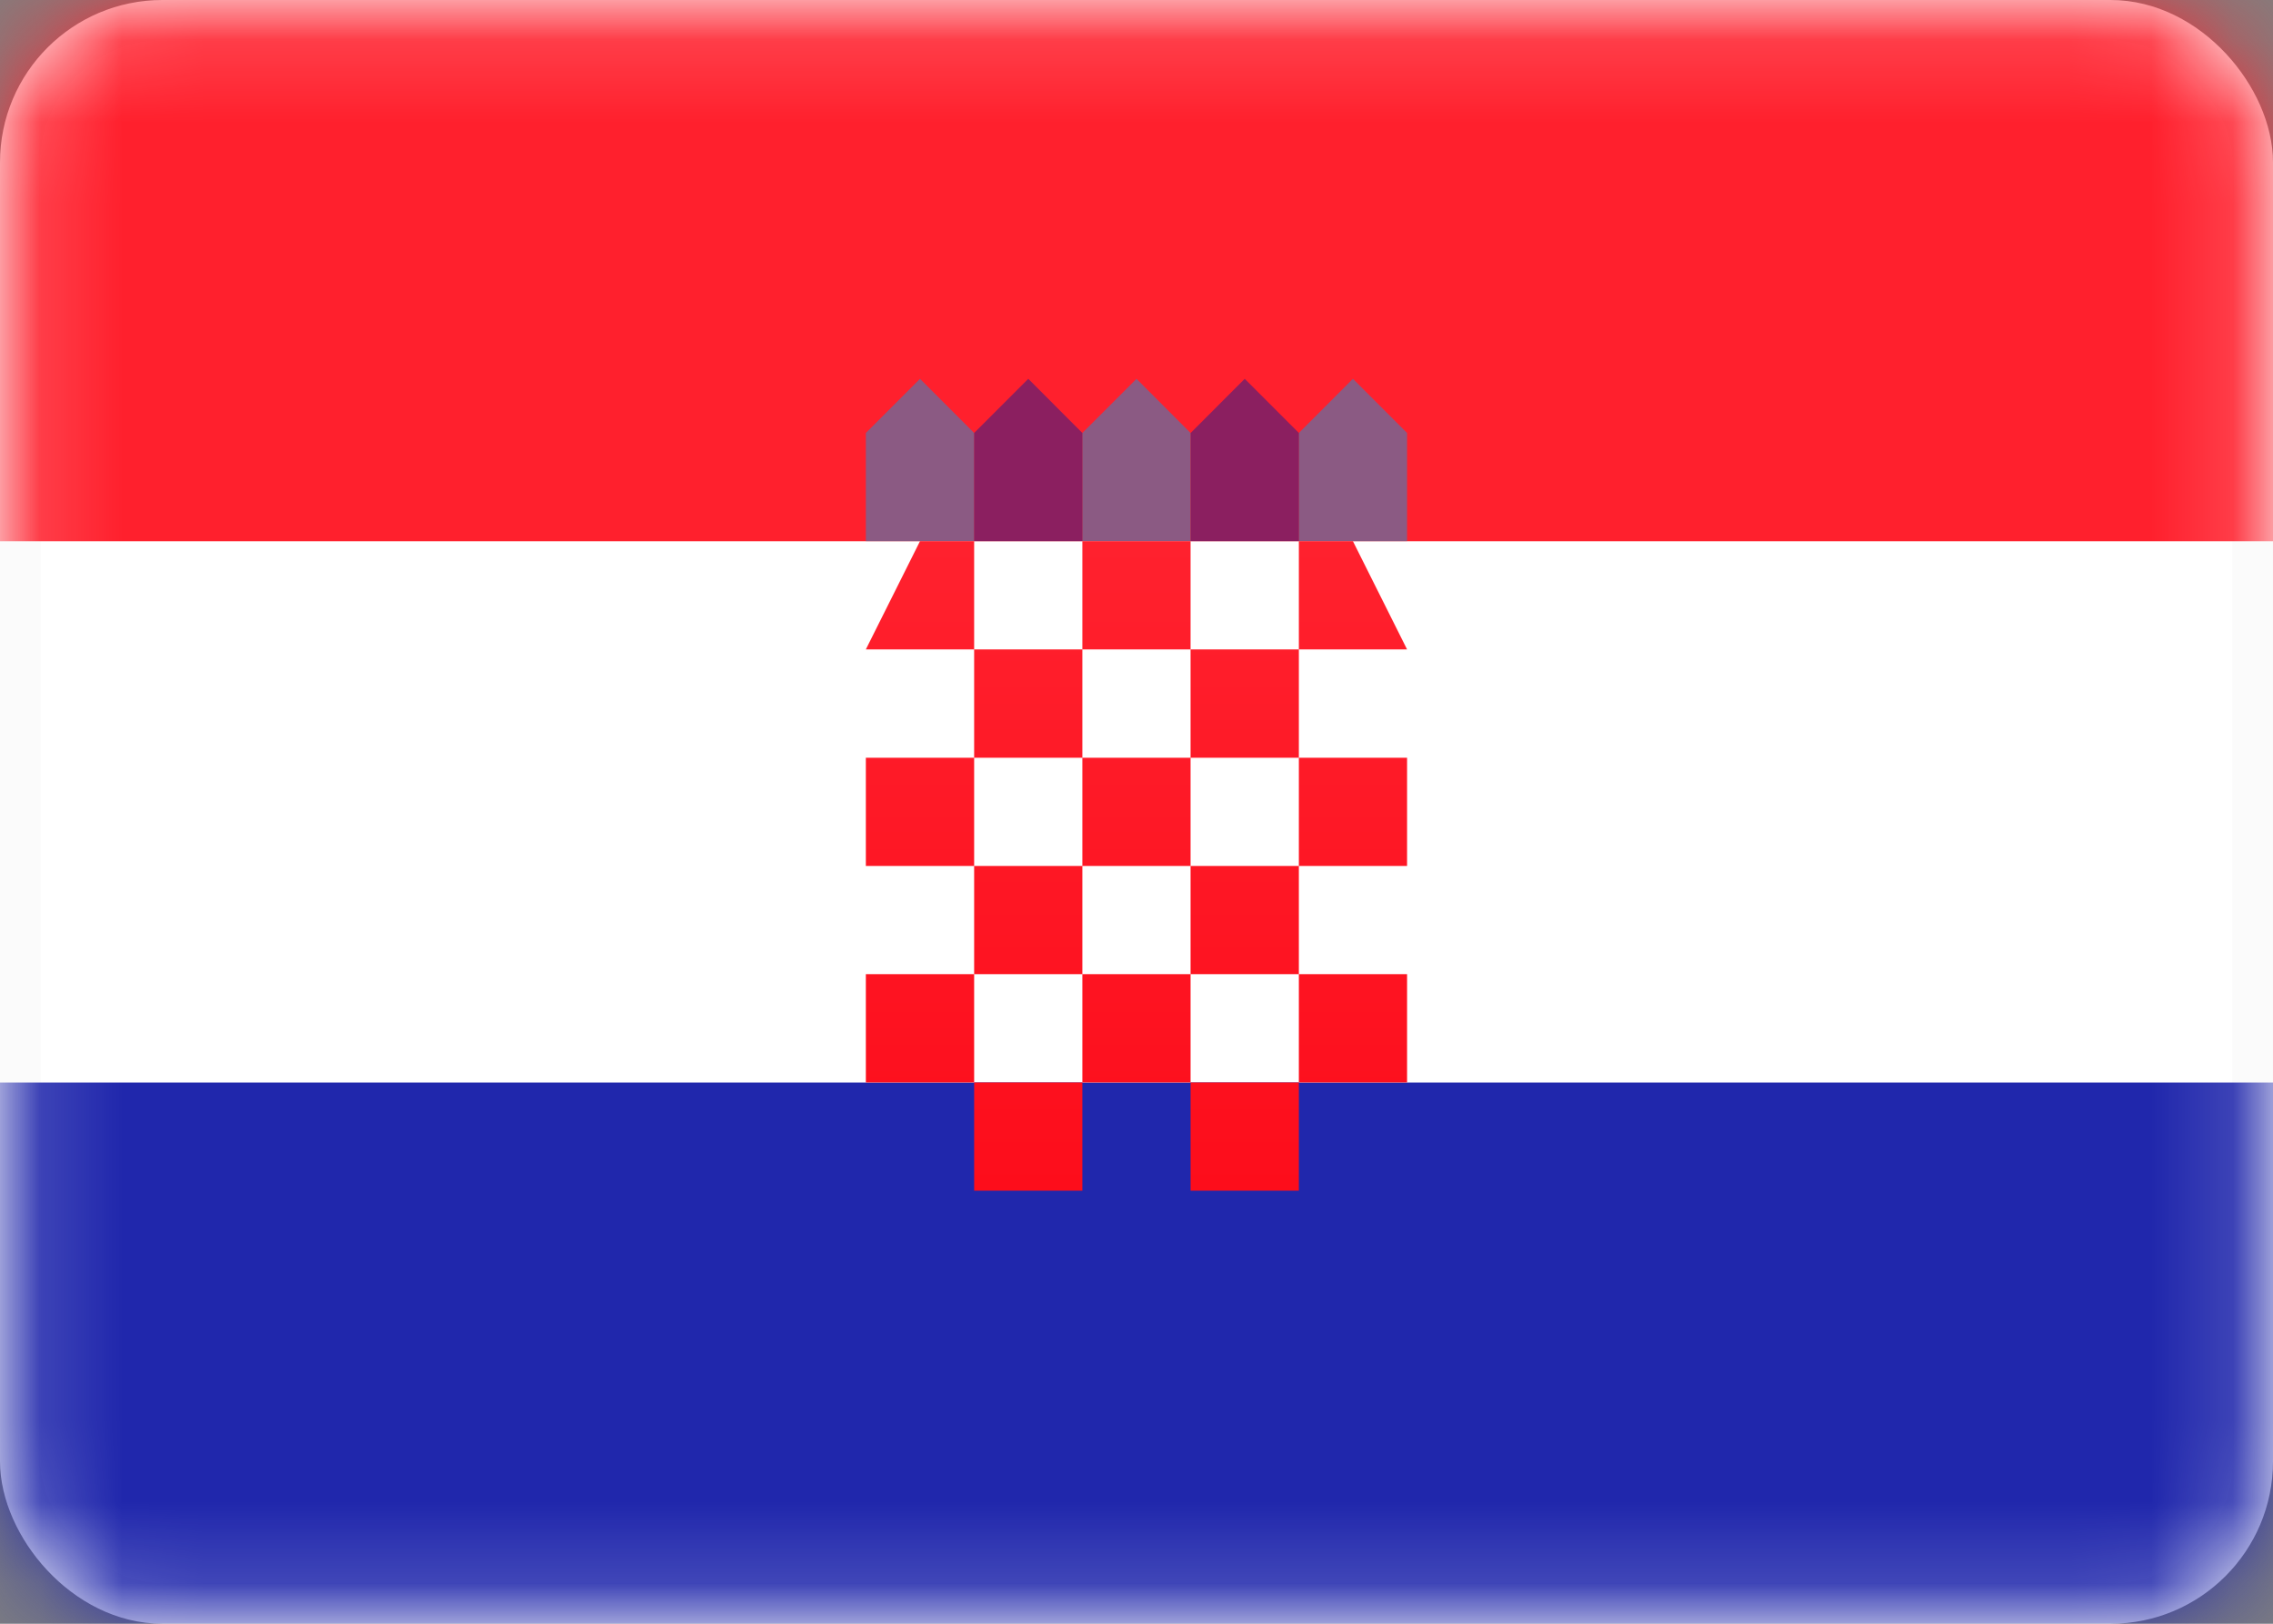 <svg width="28" height="20" viewBox="0 0 28 20" fill="none" xmlns="http://www.w3.org/2000/svg">
<rect x="0" y="0" width="28" height="20" fill="#808080" stroke="none"/>
<rect x="0.25" y="0.25" width="27.5" height="19.5" rx="1.75" fill="white" stroke="#FBFBFB" stroke-width="0.5"/>
<mask id="mask0_3226_6715" style="mask-type:luminance" maskUnits="userSpaceOnUse" x="0" y="0" width="28" height="20">
<rect x="0.25" y="0.25" width="27.5" height="19.5" rx="1.75" fill="white" stroke="white" stroke-width="0.5"/>
</mask>
<g mask="url(#mask0_3226_6715)">
<path fill-rule="evenodd" clip-rule="evenodd" d="M0 6.667H28V0H0V6.667Z" fill="#FF202D"/>
<path opacity="0.5" fill-rule="evenodd" clip-rule="evenodd" d="M10.666 5.333L11.333 4.666L12 5.333V6.666H10.666V5.333ZM13.333 5.333L14 4.666L14.666 5.333V6.666H13.333V5.333ZM16.666 4.666L16 5.333V6.666H17.333V5.333L16.666 4.666Z" fill="#1895DB"/>
<path opacity="0.5" fill-rule="evenodd" clip-rule="evenodd" d="M12.667 4.666L12 5.333V6.666H13.333V5.333L12.667 4.666ZM15.333 4.666L14.667 5.333V6.666H16V5.333L15.333 4.666Z" fill="#191F94"/>
<path fill-rule="evenodd" clip-rule="evenodd" d="M0 20.001H28V13.334H0V20.001Z" fill="#2027AC"/>
<path fill-rule="evenodd" clip-rule="evenodd" d="M12 6.666H11.333L10.666 7.999H12V9.333H10.666V10.666H12V11.999H10.666V13.333H12V14.666H13.333V13.333H14.666V14.666H16V13.333H17.333V11.999H16V10.666H17.333V9.333H16V7.999H17.333L16.666 6.666H16V7.999H14.666V6.666H13.333V7.999H12V6.666ZM13.333 9.333V7.999H14.666V9.333H13.333ZM13.333 10.666V9.333H12V10.666H13.333ZM14.666 10.666H13.333V11.999H12V13.333H13.333V11.999H14.666V13.333H16V11.999H14.666V10.666ZM14.666 10.666H16V9.333H14.666V10.666Z" fill="url(#paint0_linear_3226_6715)"/>
</g>
<defs>
<linearGradient id="paint0_linear_3226_6715" x1="10.666" y1="6.666" x2="10.666" y2="14.666" gradientUnits="userSpaceOnUse">
<stop stop-color="#FF212E"/>
<stop offset="1" stop-color="#FD0D1B"/>
</linearGradient>
</defs>
</svg>
